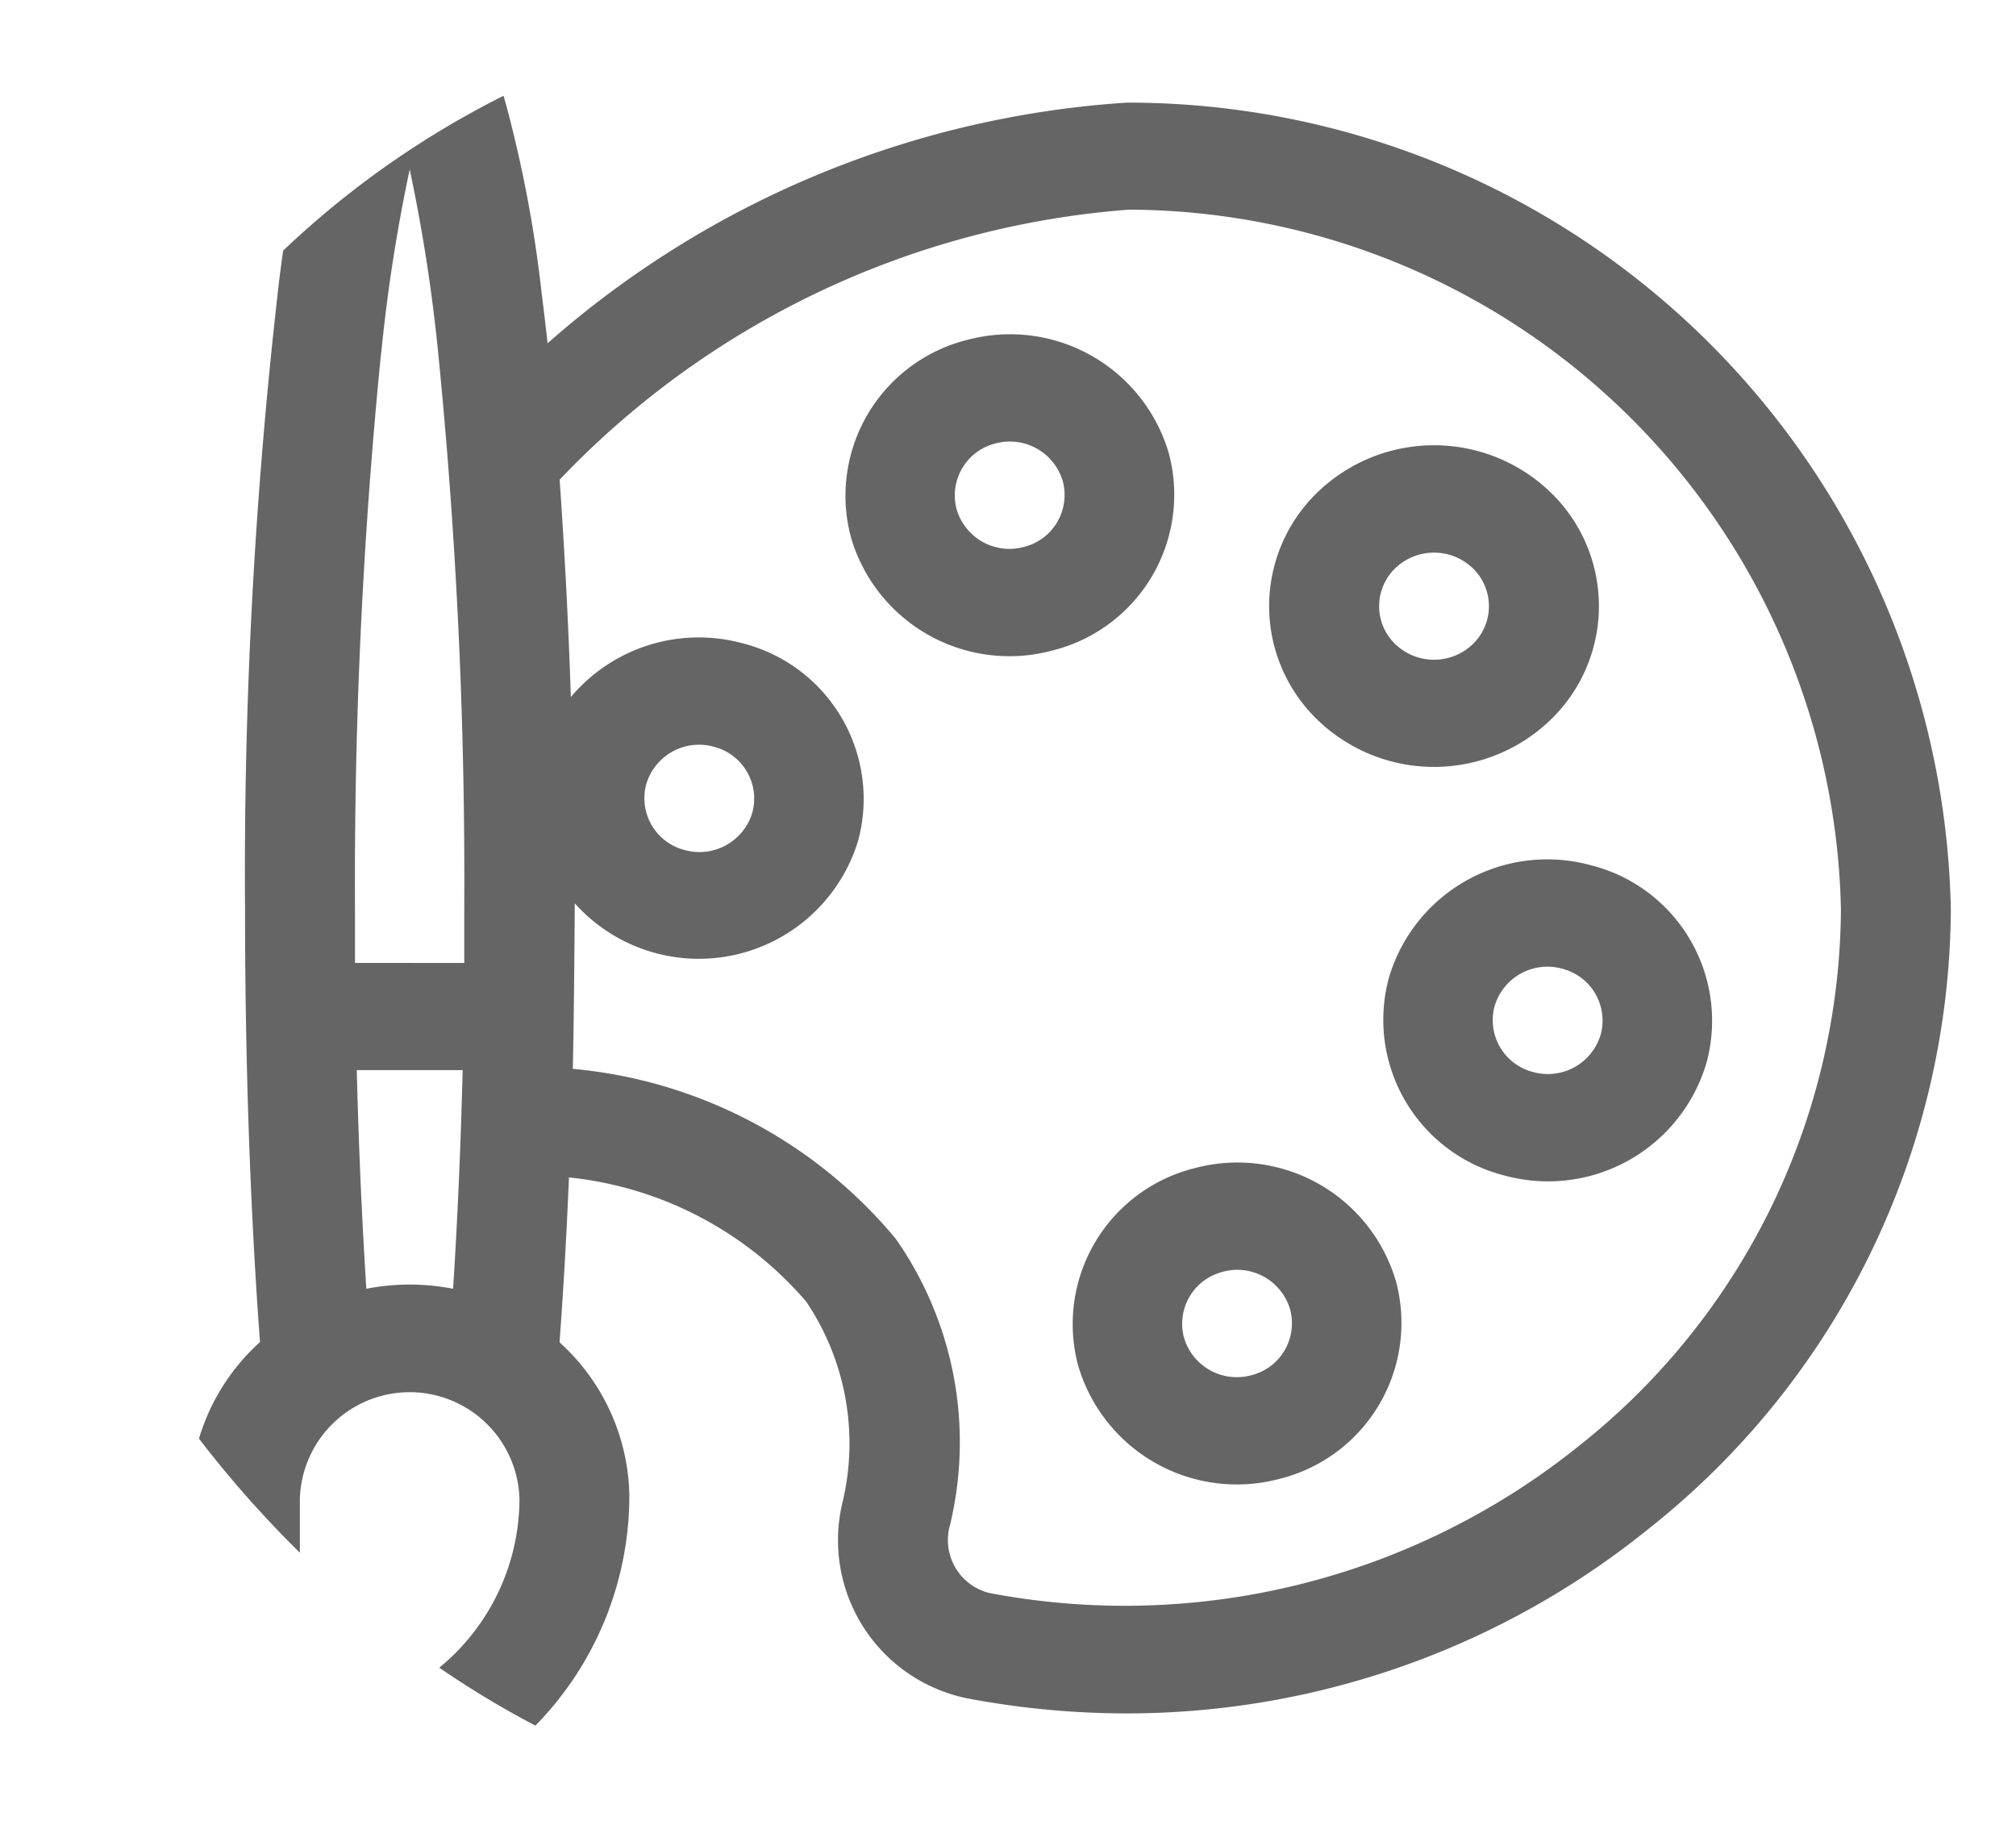 <svg xmlns="http://www.w3.org/2000/svg" xmlns:xlink="http://www.w3.org/1999/xlink" width="31" height="28" viewBox="0 0 31 28"><defs><style>.a{fill:#656565;}.b{clip-path:url(#a);}</style><clipPath id="a"><rect class="a" width="31" height="28" rx="14" transform="translate(375.196 302.298)"/></clipPath></defs><g class="b" transform="translate(-375.196 -302.298)"><g transform="translate(376.374 302.216)"><path class="a" d="M8.5,23.129a3.251,3.251,0,0,0-1.074-2.408v0c.06-.807.108-1.657.145-2.535a5.558,5.558,0,0,1,3.647,1.908,3.9,3.9,0,0,1,.562,3.076,2.481,2.481,0,0,0,1.93,3.028,13.216,13.216,0,0,0,2.438.229,12.768,12.768,0,0,0,8.024-2.838,12.229,12.229,0,0,0,4.648-9.521A12.656,12.656,0,0,0,16.149,1.66a14.925,14.925,0,0,0-8.907,3.7q-.042-.383-.088-.744a19.426,19.426,0,0,0-.564-2.975C6.442,1.147,6.1,0,5.122,0S3.8,1.147,3.655,1.637A19.433,19.433,0,0,0,3.09,4.612a78.869,78.869,0,0,0-.5,9.453c0,2.325.079,4.625.23,6.652v0a3.251,3.251,0,0,0-1.074,2.408v1.7A1.721,1.721,0,0,1,0,26.481v1.648H3.433a5.05,5.05,0,0,0,5.066-5Zm7.71-19.823A10.988,10.988,0,0,1,27.13,14.064,10.6,10.6,0,0,1,23.1,22.315a11.148,11.148,0,0,1-9.068,2.26.839.839,0,0,1-.6-1.051,5.455,5.455,0,0,0-.834-4.392,7.319,7.319,0,0,0-4.968-2.616c.02-.807.03-2.514.03-2.545A2.56,2.56,0,0,0,12.02,13,2.47,2.47,0,0,0,10.229,9.97,2.567,2.567,0,0,0,7.6,10.8c-.038-1.171-.1-2.294-.172-3.343a13.482,13.482,0,0,1,8.777-4.153ZM8.758,12.145a.846.846,0,0,1,1.034-.583.823.823,0,0,1,.6,1.009.848.848,0,0,1-1.034.583A.822.822,0,0,1,8.758,12.145ZM4.683,5.518a25.8,25.8,0,0,1,.439-2.831,25.8,25.8,0,0,1,.439,2.831,81.908,81.908,0,0,1,.4,8.546q0,.413,0,.824H4.281q0-.411,0-.824a81.908,81.908,0,0,1,.4-8.546ZM4.308,16.536H5.936c-.029,1.164-.078,2.3-.147,3.362a3.461,3.461,0,0,0-1.334,0c-.068-1.066-.118-2.2-.147-3.362Zm-.875,8.3v-1.7a1.689,1.689,0,0,1,3.377,0,3.368,3.368,0,0,1-3.377,3.351H2.969A3.15,3.15,0,0,0,3.433,24.833Z" transform="translate(0 0)"/><path class="a" d="M781.381,305.1a2.429,2.429,0,0,0,0-3.5,2.58,2.58,0,0,0-3.582,0,2.429,2.429,0,0,0,0,3.5A2.58,2.58,0,0,0,781.381,305.1Zm-2.388-2.331a.86.86,0,0,1,1.194,0,.81.81,0,0,1,0,1.165.86.86,0,0,1-1.194,0A.81.81,0,0,1,778.993,302.769Z" transform="translate(-758.717 -293.949)"/><path class="a" d="M503.838,231.615a2.469,2.469,0,0,0,1.791-3.028,2.543,2.543,0,0,0-3.1-1.748,2.47,2.47,0,0,0-1.791,3.028A2.538,2.538,0,0,0,503.838,231.615Zm-.874-3.184a.848.848,0,0,1,1.034.583.823.823,0,0,1-.6,1.009.846.846,0,0,1-1.034-.583A.823.823,0,0,1,502.964,228.431Z" transform="translate(-488.833 -221.531)"/><path class="a" d="M648.868,782.687a2.543,2.543,0,0,0,3.1,1.748,2.47,2.47,0,0,0,1.791-3.028,2.539,2.539,0,0,0-3.1-1.748A2.47,2.47,0,0,0,648.868,782.687Zm2.228-1.436a.846.846,0,0,1,1.034.583.823.823,0,0,1-.6,1.009.847.847,0,0,1-1.034-.583A.823.823,0,0,1,651.1,781.251Z" transform="translate(-633.469 -761.615)"/><path class="a" d="M851.223,579.052a2.47,2.47,0,0,0,1.791,3.028,2.539,2.539,0,0,0,3.1-1.748,2.466,2.466,0,0,0-1.791-3.028A2.538,2.538,0,0,0,851.223,579.052Zm3.262.853a.846.846,0,0,1-1.034.583.823.823,0,0,1-.6-1.009.846.846,0,0,1,1.034-.583A.823.823,0,0,1,854.485,579.906Z" transform="translate(-831.048 -563.921)"/></g></g></svg>